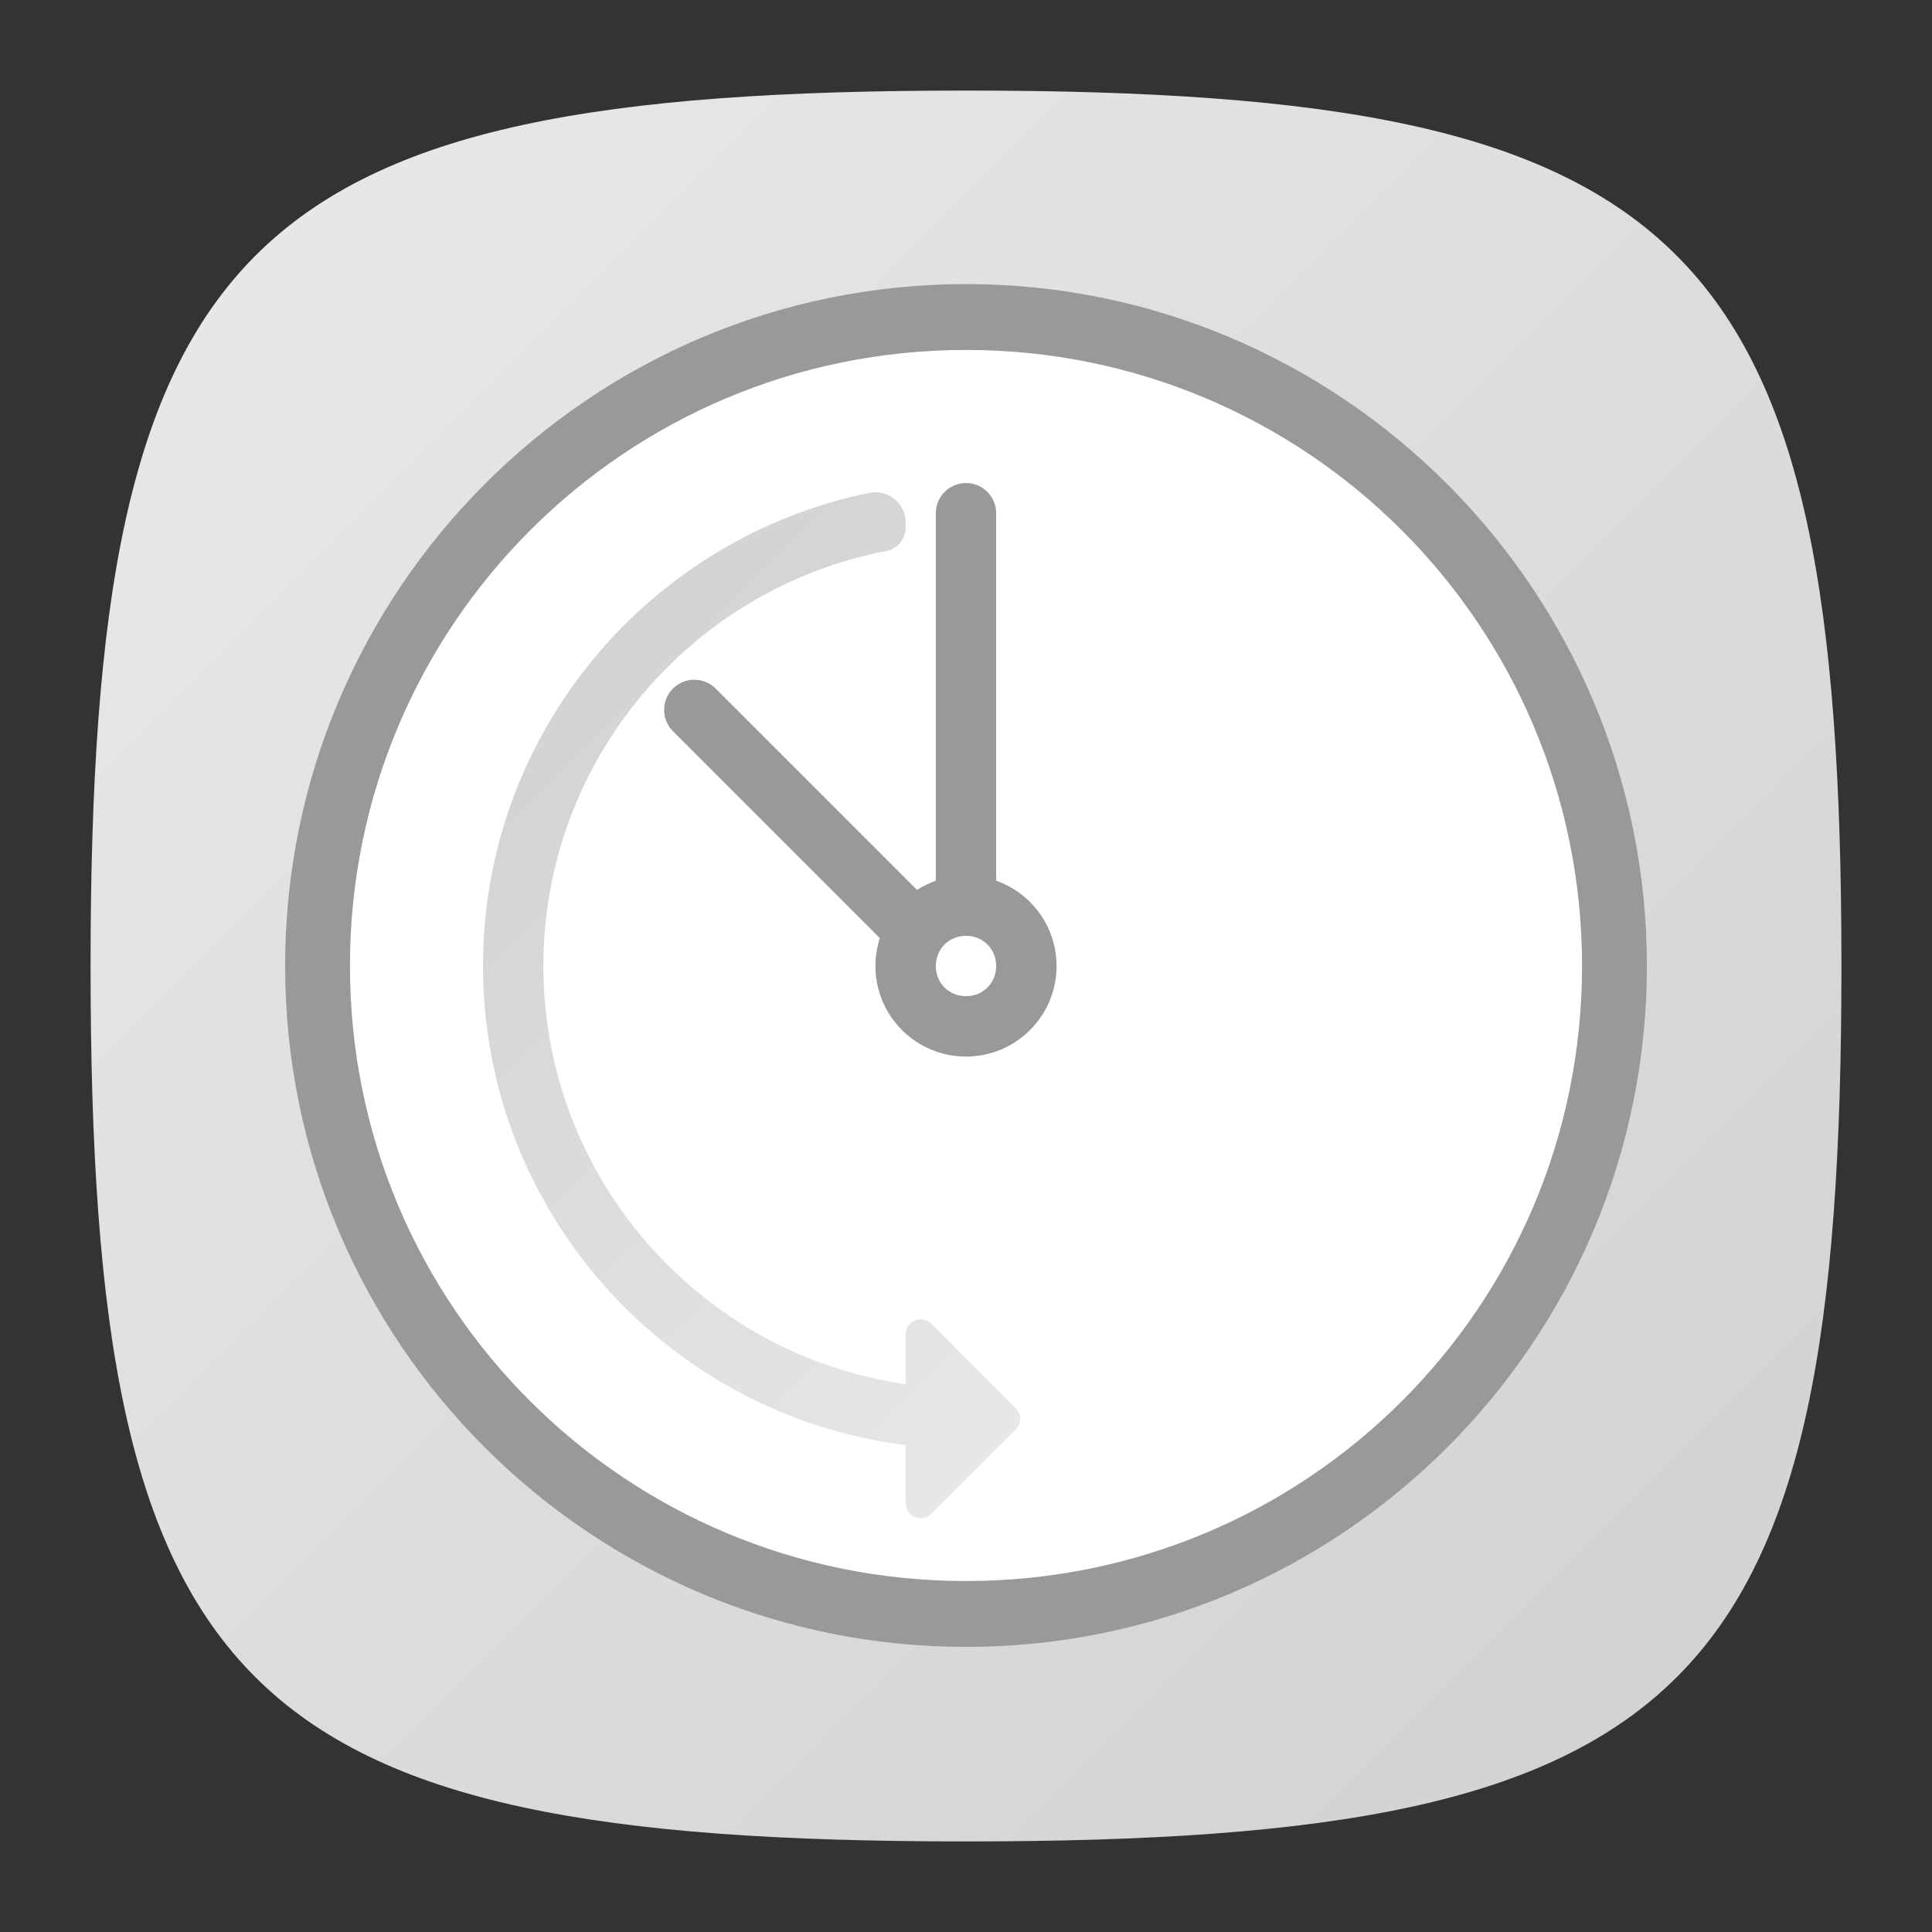 <?xml version="1.0" encoding="UTF-8" standalone="no"?>
<svg
   xmlns:dc="http://purl.org/dc/elements/1.1/"
   xmlns:cc="http://creativecommons.org/ns#"
   xmlns:rdf="http://www.w3.org/1999/02/22-rdf-syntax-ns#"
   xmlns:svg="http://www.w3.org/2000/svg"
   xmlns="http://www.w3.org/2000/svg"
   viewBox="0 0 320 320"
   height="320"
   width="320"
   xml:space="preserve"
   version="1.1"
   id="svg2"><rect x="0" y="0" width="320" height="320" fill="#333333" stroke="none"/><defs
     id="defs6"><clipPath
       id="clipPath16"
       clipPathUnits="userSpaceOnUse"><path
         id="path18"
         d="M 12,128 C 12,31.561 31.394,12 128,12 l 0,0 c 96.619,0 116,19.523 116,116 l 0,0 c 0,96.486 -19.698,116 -116,116 l 0,0 C 31.699,244 12,224.439 12,128" /></clipPath><linearGradient
       id="linearGradient24"
       spreadMethod="pad"
       gradientTransform="matrix(188.345,-188.345,-188.345,-188.345,33.837,222.115)"
       gradientUnits="userSpaceOnUse"
       y2="0"
       x2="1"
       y1="0"
       x1="0"><stop
         id="stop26"
         offset="0"
         style="stop-opacity:1;stop-color:#e6e7e8" /><stop
         id="stop28"
         offset="1"
         style="stop-opacity:1;stop-color:#d1d3d4" /></linearGradient><clipPath
       id="clipPath36"
       clipPathUnits="userSpaceOnUse"><path
         id="path38"
         d="M 0,256 256,256 256,0 0,0 0,256 Z" /></clipPath><clipPath
       id="clipPath56"
       clipPathUnits="userSpaceOnUse"><path
         id="path58"
         d="M 115.195,190.692 C 86.022,184.744 64,158.903 64,128 l 0,0 C 64,95.421 88.475,68.469 120,64.517 l 0,0 0,-7.688 c 0,-1.782 2.154,-2.675 3.414,-1.415 l 0,0 11.172,11.172 c 0.781,0.781 0.781,2.047 0,2.828 l 0,0 -11.172,11.172 C 122.154,81.846 120,80.953 120,79.171 l 0,0 0,-6.59 C 92.899,76.476 72,99.838 72,128 l 0,0 c 0,27.275 19.603,50.049 45.458,54.994 l 0,0 c 1.48,0.283 2.542,1.586 2.542,3.092 l 0,0 0,0.68 c 0,2.255 -1.843,4.008 -3.998,4.008 l 0,0 c -0.265,0 -0.535,-0.026 -0.807,-0.082" /></clipPath><linearGradient
       id="linearGradient64"
       spreadMethod="pad"
       gradientTransform="matrix(-79.226,79.226,79.226,79.226,152.493,84.493)"
       gradientUnits="userSpaceOnUse"
       y2="0"
       x2="1"
       y1="0"
       x1="0"><stop
         id="stop66"
         offset="0"
         style="stop-opacity:1;stop-color:#e6e7e8" /><stop
         id="stop68"
         offset="1"
         style="stop-opacity:1;stop-color:#d1d3d4" /></linearGradient></defs><g
     transform="matrix(1.25,0,0,-1.25,0,320)"
     id="g10"><g
       id="g12"><g
         clip-path="url(#clipPath16)"
         id="g14"><g
           id="g20"><g
             id="g22"><path
               id="path30"
               style="fill:url(#linearGradient24);stroke:none"
               d="M 12,128 C 12,31.561 31.394,12 128,12 l 0,0 c 96.619,0 116,19.523 116,116 l 0,0 c 0,96.486 -19.698,116 -116,116 l 0,0 C 31.699,244 12,224.439 12,128" /></g></g></g></g><g
       id="g32"><g
         clip-path="url(#clipPath36)"
         id="g34"><g
           transform="translate(128,218.357)"
           id="g40"><path
             id="path42"
             style="fill:#999999;fill-opacity:1;fill-rule:nonzero;stroke:none"
             d="m 0,0 c 49.777,0 90.222,-40.579 90.222,-90.356 0,-49.778 -40.445,-90.223 -90.222,-90.223 -49.777,0 -90.222,40.445 -90.222,90.223 C -90.222,-40.579 -49.777,0 0,0" /></g><g
           transform="translate(128,209.63)"
           id="g44"><path
             id="path46"
             style="fill:#ffffff;fill-opacity:1;fill-rule:nonzero;stroke:none"
             d="m 0,0 c -45.134,0 -81.63,-36.496 -81.63,-81.63 0,-45.133 36.496,-81.495 81.63,-81.495 45.134,0 81.63,36.362 81.63,81.495 C 81.63,-36.496 45.134,0 0,0" /></g><g
           transform="translate(128,124)"
           id="g48"><path
             id="path50"
             style="fill:#999999;fill-opacity:1;fill-rule:nonzero;stroke:none"
             d="M 0,0 C -2.257,0 -4,1.743 -4,4 -4,6.257 -2.257,8 0,8 2.257,8 4,6.257 4,4 4,1.743 2.257,0 0,0 M 4,15.303 4,64 c 0,2.2 -1.8,4 -4,4 -2.2,0 -4,-1.8 -4,-4 L -4,15.303 C -4.883,14.99 -5.719,14.582 -6.493,14.082 l -26.683,26.683 c -1.556,1.555 -4.102,1.555 -5.657,0 -1.556,-1.556 -1.556,-4.101 0,-5.657 L -11.416,7.69 C -11.792,6.527 -12,5.289 -12,4 -12,-2.627 -6.627,-8 0,-8 6.627,-8 12,-2.627 12,4 12,9.223 8.658,13.654 4,15.303" /></g></g></g><g
       id="g52"><g
         clip-path="url(#clipPath56)"
         id="g54"><g
           id="g60"><g
             id="g62"><path
               id="path70"
               style="fill:url(#linearGradient64);stroke:none"
               d="M 115.195,190.692 C 86.022,184.744 64,158.903 64,128 l 0,0 C 64,95.421 88.475,68.469 120,64.517 l 0,0 0,-7.688 c 0,-1.782 2.154,-2.675 3.414,-1.415 l 0,0 11.172,11.172 c 0.781,0.781 0.781,2.047 0,2.828 l 0,0 -11.172,11.172 C 122.154,81.846 120,80.953 120,79.171 l 0,0 0,-6.59 C 92.899,76.476 72,99.838 72,128 l 0,0 c 0,27.275 19.603,50.049 45.458,54.994 l 0,0 c 1.48,0.283 2.542,1.586 2.542,3.092 l 0,0 0,0.68 c 0,2.255 -1.843,4.008 -3.998,4.008 l 0,0 c -0.265,0 -0.535,-0.026 -0.807,-0.082" /></g></g></g></g></g></svg>